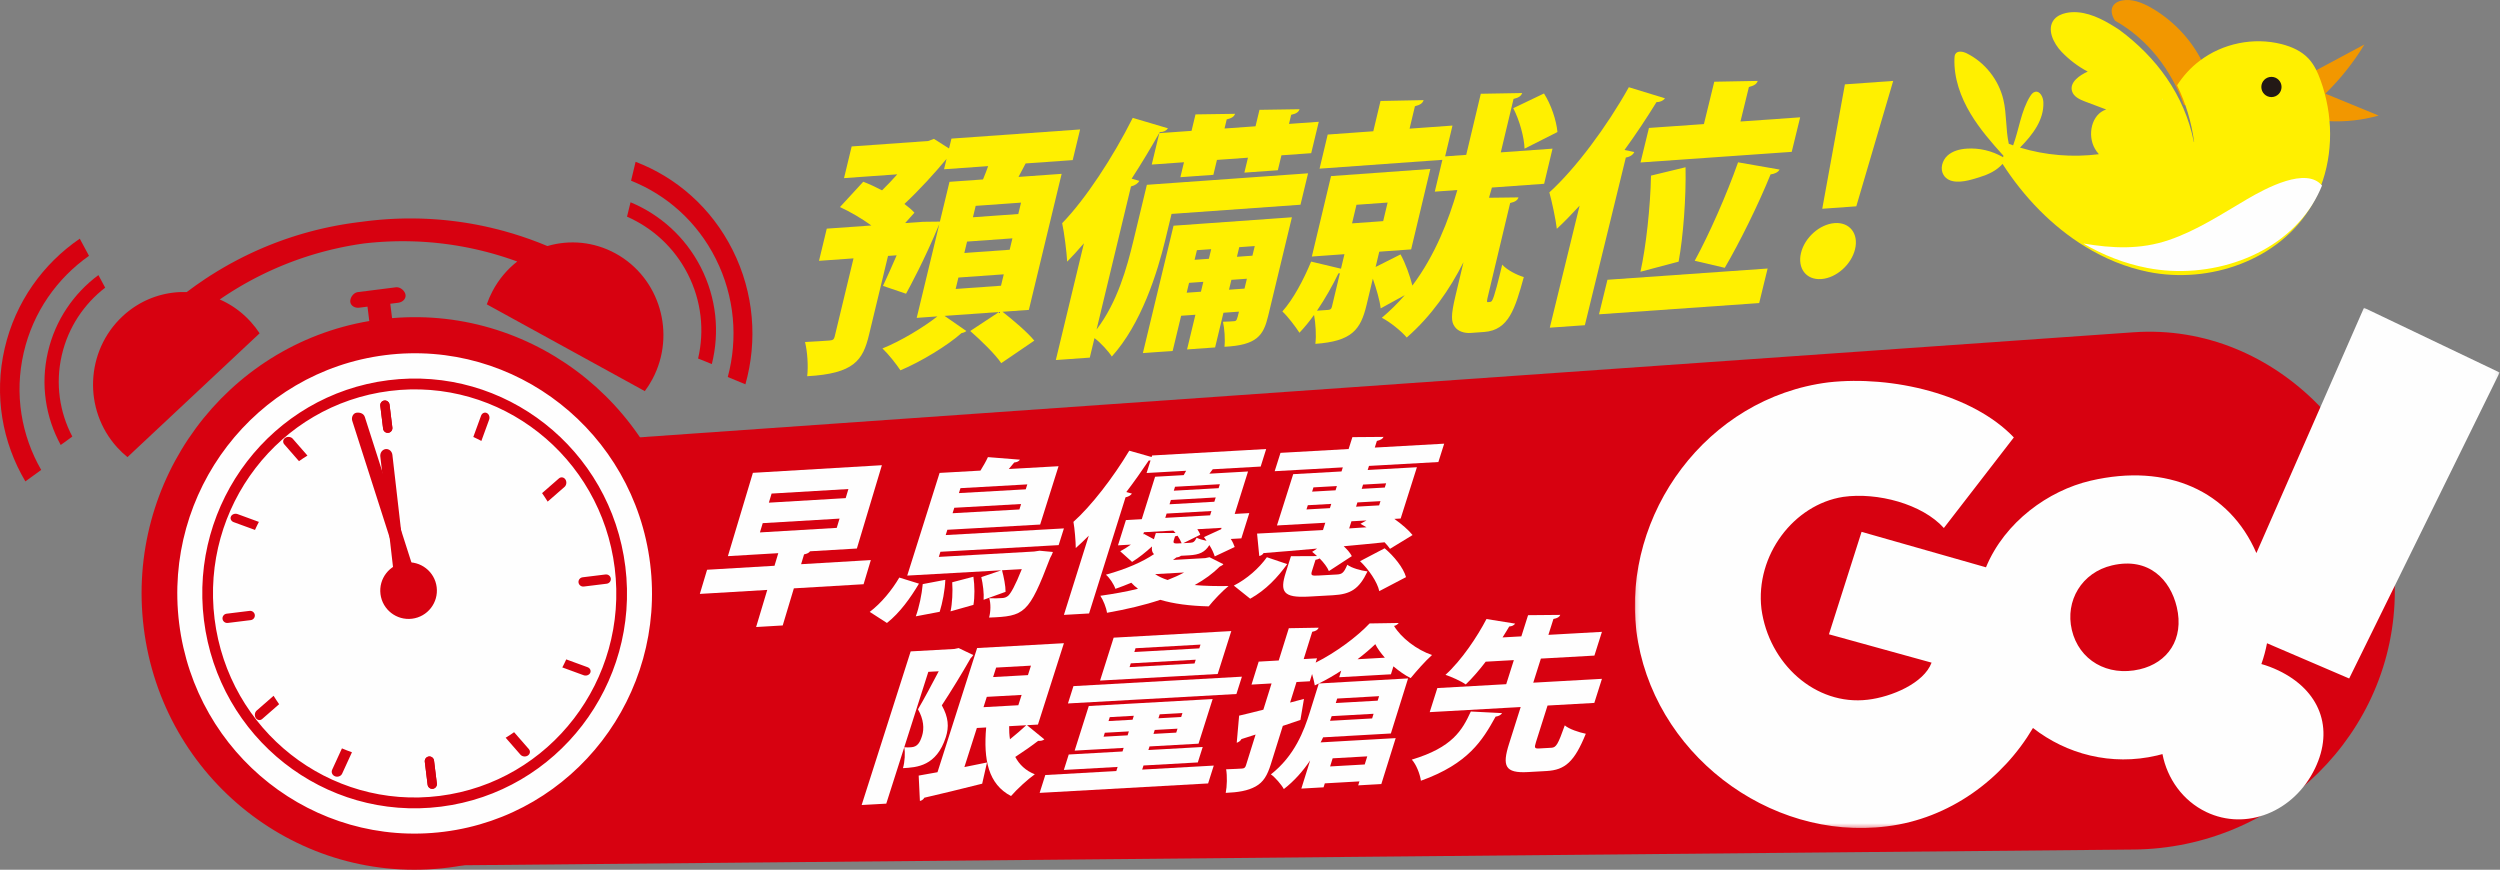 <?xml version="1.0" encoding="UTF-8"?>
<svg width="618px" height="215px" viewBox="0 0 618 215" version="1.1" xmlns="http://www.w3.org/2000/svg" xmlns:xlink="http://www.w3.org/1999/xlink">
    <rect x="0" y="0" width="618" height="215" fill="#808080" stroke="none"/>
    <!-- Generator: Sketch 61.1 (89650) - https://sketch.com -->
    <title>早鳥優惠插圖</title>
    <desc>Created with Sketch.</desc>
    <defs>
        <polygon id="path-1" points="0.135 0.071 213.915 0.071 213.915 128.683 0.135 128.683"></polygon>
    </defs>
    <g id="Page-1" stroke="none" stroke-width="1" fill="none" fill-rule="evenodd">
        <g id="電腦版" transform="translate(-578, -144)">
            <g id="首圖">
                <g id="早鳥優惠插圖" transform="translate(578, 144)">
                    <path d="M165,147.5 C165,113.534 137.242,86 103,86 C68.758,86 41,113.534 41,147.5 C41,181.466 68.758,209 103,209 C137.242,209 165,181.466 165,147.5" id="Fill-1" fill="#FEFEFE"></path>
                    <path d="M151.12,108.596 L527.417,82.139 C562.849,79.649 592,110.909 592,146.074 C592,181.237 562.937,209.687 527.417,210.007 L106.406,213.967 C98.905,215.018 198.355,191.149 151.12,108.596" id="Fill-3" fill="#D70110"></path>
                    <path d="M95.211,87.791 C127.362,83.717 156.69,106.789 160.716,139.323 C164.74,171.856 141.941,201.532 109.79,205.605 C77.638,209.679 48.311,186.607 44.285,154.073 C40.26,121.54 63.06,91.864 95.211,87.791 M96.307,96.649 C123.624,93.188 148.541,112.79 151.962,140.432 C155.382,168.073 136.01,193.286 108.693,196.747 C81.377,200.209 56.459,180.605 53.039,152.965 C49.619,125.323 68.991,100.11 96.307,96.649 M100.253,72.918 L100.253,72.918 C100.367,73.835 99.564,74.698 98.467,74.837 L96.48,75.089 L96.919,78.642 C132.792,75.604 164.956,101.735 169.47,138.214 C174.101,175.64 147.871,209.778 110.886,214.464 C73.9,219.149 40.161,192.61 35.53,155.183 C31.018,118.72 55.802,85.382 91.284,79.358 L90.844,75.802 L88.789,76.063 C87.692,76.202 86.703,75.566 86.59,74.649 L86.59,74.649 C86.476,73.734 87.228,72.473 88.314,72.229 L97.992,71.001 C99.104,70.969 100.141,72.002 100.253,72.918 M95.979,93.992 C124.746,90.347 150.986,110.989 154.588,140.098 C158.19,169.207 137.789,195.76 109.022,199.404 C80.255,203.05 54.015,182.407 50.413,153.297 C46.811,124.188 67.212,97.636 95.979,93.992" id="Fill-5" fill="#D70110"></path>
                    <path d="M95.009,99.009 L95.01,99.009 C95.639,98.929 96.217,99.387 96.296,100.027 L96.991,105.682 C97.069,106.321 96.62,106.911 95.99,106.991 C95.362,107.071 94.783,106.614 94.705,105.973 L94.009,100.319 C93.93,99.679 94.38,99.089 95.009,99.009" id="Fill-7" fill="#D70110"></path>
                    <path d="M106.009,187.009 L106.009,187.009 C106.638,186.929 107.216,187.387 107.296,188.027 L107.991,193.681 C108.069,194.321 107.62,194.911 106.991,194.991 C106.362,195.071 105.782,194.613 105.704,193.973 L105.009,188.319 C104.93,187.678 105.38,187.089 106.009,187.009" id="Fill-9" fill="#D70110"></path>
                    <path d="M106.991,194.99 L106.99,194.991 C106.361,195.07 105.783,194.613 105.704,193.972 L105.009,188.318 C104.93,187.679 105.38,187.089 106.009,187.009 C106.638,186.929 107.216,187.387 107.295,188.027 L107.991,193.682 C108.07,194.322 107.619,194.911 106.991,194.99" id="Fill-11" fill="#D70110"></path>
                    <path d="M95.991,106.991 L95.99,106.991 C95.362,107.071 94.783,106.613 94.704,105.973 L94.009,100.319 C93.93,99.679 94.38,99.089 95.009,99.009 C95.637,98.929 96.216,99.387 96.295,100.027 L96.991,105.681 C97.07,106.322 96.62,106.911 95.991,106.991" id="Fill-13" fill="#D70110"></path>
                    <path d="M130.484,186.771 L130.484,186.771 C129.91,187.148 129.086,187.049 128.653,186.552 L125,182.369 C125.713,181.931 126.408,181.475 127.085,181 L130.736,185.183 C131.171,185.68 131.057,186.395 130.484,186.771" id="Fill-15" fill="#D70110"></path>
                    <path d="M73.908,114 L70.265,109.828 C69.829,109.327 69.943,108.609 70.519,108.23 C71.097,107.851 71.926,107.951 72.362,108.45 L76,112.618 C75.285,113.06 74.587,113.521 73.908,114" id="Fill-17" fill="#D70110"></path>
                    <path d="M145.903,166.341 L145.903,166.341 C145.638,166.887 144.906,167.146 144.275,166.916 L139,164.985 L139.016,164.954 L139.033,164.923 L139.049,164.893 L139.065,164.863 C139.144,164.714 139.22,164.566 139.296,164.416 L139.3,164.409 L139.304,164.402 L139.319,164.37 L139.32,164.369 L139.459,164.093 L139.474,164.061 L139.476,164.057 L139.479,164.051 L139.482,164.046 L139.485,164.04 L139.487,164.035 L139.49,164.029 C139.538,163.932 139.585,163.835 139.631,163.737 L139.634,163.731 L139.637,163.726 L139.638,163.721 L139.642,163.716 L139.645,163.709 L139.648,163.701 L139.652,163.694 L139.655,163.686 C139.724,163.542 139.792,163.397 139.858,163.251 L139.873,163.22 L139.972,163 L145.241,164.928 C145.871,165.159 146.169,165.794 145.903,166.341" id="Fill-19" fill="#D70110"></path>
                    <path d="M63.035,131 L57.759,129.071 C57.13,128.84 56.832,128.205 57.097,127.659 L57.098,127.659 C57.363,127.112 58.095,126.854 58.725,127.084 L64,129.014 L63.984,129.044 L63.98,129.052 L63.966,129.076 L63.962,129.085 C63.885,129.234 63.807,129.383 63.731,129.533 L63.726,129.541 L63.722,129.549 L63.718,129.558 L63.714,129.566 L63.699,129.596 L63.637,129.72 L63.622,129.751 L63.606,129.781 L63.591,129.813 C63.521,129.953 63.453,130.093 63.387,130.235 L63.383,130.241 L63.38,130.248 L63.365,130.279 L63.35,130.31 L63.234,130.56 L63.219,130.591 L63.217,130.598 L63.214,130.604 L63.211,130.61 C63.15,130.74 63.092,130.87 63.035,131" id="Fill-21" fill="#D70110"></path>
                    <path d="M150.991,143.009 L150.991,143.01 C151.071,143.638 150.613,144.216 149.973,144.296 L144.319,144.991 C143.678,145.07 143.089,144.62 143.009,143.991 L143.009,143.991 C142.929,143.362 143.387,142.784 144.027,142.705 L149.681,142.009 C150.321,141.93 150.911,142.38 150.991,143.009" id="Fill-23" fill="#D70110"></path>
                    <path d="M62.991,152.009 L62.991,152.009 C63.071,152.638 62.613,153.217 61.973,153.296 L56.319,153.991 C55.678,154.07 55.089,153.62 55.009,152.992 L55.009,152.991 C54.928,152.362 55.387,151.784 56.027,151.705 L61.681,151.009 C62.321,150.93 62.911,151.381 62.991,152.009" id="Fill-25" fill="#D70110"></path>
                    <path d="M139.769,118.521 L139.769,118.521 C140.149,119.099 140.05,119.929 139.548,120.366 L135.382,124 C134.94,123.282 134.479,122.582 134,121.9 L138.167,118.265 C138.669,117.828 139.39,117.944 139.769,118.521" id="Fill-27" fill="#D70110"></path>
                    <path d="M69,174.077 L64.812,177.736 C64.316,178.17 63.604,178.057 63.228,177.484 C62.853,176.912 62.951,176.09 63.447,175.656 L67.631,172 C68.068,172.71 68.526,173.403 69,174.077" id="Fill-29" fill="#D70110"></path>
                    <path d="M120.338,102.098 L120.338,102.098 C120.887,102.365 121.147,103.103 120.915,103.737 L118.995,109 C118.34,108.652 117.674,108.325 117,108.024 L118.919,102.765 C119.151,102.131 119.789,101.831 120.338,102.098" id="Fill-31" fill="#D70110"></path>
                    <path d="M87,185.962 L84.578,191.246 C84.29,191.872 83.5,192.167 82.819,191.904 C82.14,191.64 81.818,190.913 82.105,190.287 L84.529,185 C85.34,185.344 86.164,185.665 87,185.962" id="Fill-33" fill="#D70110"></path>
                    <path d="M26,71.109 C20.776,75.141 16.871,80.903 15.279,87.778 C13.638,94.865 14.734,101.936 17.878,107.921 L15.008,110 C11.297,103.211 9.969,95.117 11.847,87.006 C13.675,79.104 18.239,72.521 24.325,68 L26,71.109 Z" id="Fill-35" fill="#D70110"></path>
                    <path d="M22,63.241 C14.12,68.797 8.19,77.11 5.864,87.162 C3.489,97.43 5.299,107.676 10.183,116.164 L6.271,119 C0.598,109.421 -1.54,97.774 1.16,86.103 C3.811,74.646 10.648,65.207 19.718,59 L22,63.241 Z" id="Fill-37" fill="#D70110"></path>
                    <path d="M155,53.56 C161.247,56.304 166.623,61.125 169.98,67.658 C173.438,74.389 174.163,81.798 172.569,88.629 L175.965,90 C177.92,82.214 177.162,73.714 173.205,66.009 C169.348,58.503 163.104,53.019 155.871,50 L155,53.56 Z" id="Fill-39" fill="#D70110"></path>
                    <path d="M156,44.676 C164.744,48.151 172.325,54.778 176.942,63.975 C181.658,73.369 182.439,83.762 179.905,93.199 L184.265,95 C187.273,84.311 186.464,72.476 181.103,61.798 C175.841,51.317 167.135,43.817 157.118,40 L156,44.676 Z" id="Fill-41" fill="#D70110"></path>
                    <path d="M90.257,54.714 C90.617,54.668 90.975,54.625 91.334,54.584 L91.555,54.558 C91.909,54.518 92.263,54.481 92.617,54.445 L92.751,54.432 C93.089,54.399 93.428,54.366 93.767,54.337 L93.898,54.326 C94.243,54.295 94.588,54.269 94.932,54.243 L95.189,54.225 C95.536,54.2 95.882,54.176 96.229,54.155 L96.326,54.15 C96.64,54.132 96.953,54.115 97.266,54.101 L97.555,54.087 C97.884,54.073 98.212,54.059 98.541,54.049 L98.784,54.042 C99.089,54.031 99.396,54.024 99.701,54.018 L99.863,54.014 C100.185,54.008 100.507,54.005 100.83,54.003 L101.158,54.001 C101.473,53.999 101.79,54 102.106,54.003 L102.371,54.005 C102.643,54.008 102.915,54.012 103.186,54.017 L103.458,54.022 C103.765,54.029 104.072,54.038 104.38,54.048 L104.744,54.061 C105.027,54.072 105.309,54.084 105.591,54.097 L105.91,54.113 C106.165,54.126 106.419,54.14 106.673,54.154 L107.034,54.177 C107.335,54.197 107.635,54.217 107.934,54.238 L108.272,54.266 C108.508,54.283 108.743,54.303 108.979,54.323 L109.378,54.358 C109.643,54.382 109.908,54.407 110.174,54.434 L110.574,54.475 C110.825,54.502 111.075,54.529 111.326,54.557 C111.506,54.577 111.688,54.6 111.868,54.621 L112.373,54.682 L112.836,54.741 C113.096,54.775 113.356,54.811 113.616,54.847 L114.134,54.922 L114.569,54.987 C114.855,55.031 115.14,55.075 115.425,55.121 L115.796,55.183 C115.978,55.212 116.161,55.243 116.343,55.274 L116.762,55.349 C117.057,55.401 117.352,55.455 117.646,55.51 L117.96,55.57 C118.285,55.633 118.608,55.697 118.932,55.764 L119.231,55.824 L119.831,55.951 L120.046,55.998 C120.426,56.08 120.804,56.166 121.181,56.253 L121.307,56.282 C121.975,56.438 122.641,56.601 123.304,56.773 L123.355,56.786 C123.798,56.9 124.241,57.019 124.682,57.14 L124.69,57.143 C125.356,57.326 126.019,57.519 126.68,57.718 L126.762,57.742 C129.673,58.623 132.529,59.652 135.318,60.822 C140.765,59.224 146.807,59.712 152.192,62.669 C163.113,68.668 167.192,82.548 161.305,93.674 C160.738,94.743 160.099,95.749 159.398,96.687 L120.332,75.232 C120.717,74.119 121.189,73.023 121.757,71.951 C123.314,69.01 125.413,66.556 127.859,64.647 C127.651,64.571 127.442,64.495 127.233,64.42 L126.865,64.291 L126.393,64.126 L125.855,63.942 L125.459,63.81 L124.947,63.642 L124.44,63.48 L124.067,63.362 C123.836,63.29 123.606,63.218 123.375,63.149 L123.11,63.07 L122.556,62.906 L122.173,62.794 C121.968,62.737 121.762,62.679 121.556,62.621 L121.234,62.532 C121.003,62.469 120.771,62.407 120.538,62.345 L120.187,62.254 L119.7,62.129 L119.246,62.015 L118.69,61.881 L118.314,61.792 C118.092,61.74 117.872,61.689 117.65,61.639 L117.267,61.554 L116.775,61.447 L116.303,61.347 L115.773,61.238 L115.401,61.165 C115.175,61.121 114.949,61.076 114.722,61.034 L114.344,60.964 L113.811,60.869 L113.321,60.784 L112.821,60.701 L112.441,60.64 C112.213,60.603 111.985,60.567 111.756,60.534 L111.385,60.478 L110.889,60.408 C110.685,60.38 110.482,60.353 110.277,60.327 L109.844,60.271 L109.473,60.224 C109.242,60.196 109.011,60.169 108.781,60.143 L108.357,60.097 L107.905,60.05 C107.696,60.029 107.486,60.008 107.276,59.987 L106.852,59.949 L106.253,59.898 L105.795,59.862 L105.317,59.828 L104.814,59.794 L104.256,59.76 L103.797,59.734 L103.22,59.707 L102.748,59.688 L102.28,59.672 L102.247,59.67 L101.64,59.652 L101.617,59.652 L101.202,59.644 L100.724,59.635 L100.172,59.629 L99.671,59.627 L99.229,59.627 C99.001,59.628 98.774,59.629 98.546,59.633 L98.157,59.639 C97.963,59.642 97.77,59.645 97.576,59.65 L97.102,59.663 L96.554,59.681 L96.157,59.696 C95.925,59.706 95.693,59.717 95.46,59.729 L95.039,59.751 L94.522,59.781 L93.95,59.818 L93.451,59.853 L93.067,59.881 C92.824,59.9 92.579,59.921 92.334,59.942 L91.951,59.976 C91.723,59.998 91.494,60.019 91.264,60.043 L90.849,60.086 L90.326,60.142 L89.959,60.184 L89.636,60.23 C89.435,60.259 89.234,60.288 89.032,60.319 L88.743,60.362 C88.489,60.401 88.234,60.442 87.981,60.483 L87.614,60.544 C87.364,60.586 87.115,60.629 86.866,60.673 L86.541,60.732 C86.344,60.768 86.149,60.804 85.955,60.841 L85.541,60.92 C85.339,60.959 85.136,60.999 84.933,61.04 L84.531,61.122 C84.297,61.17 84.063,61.22 83.829,61.27 L83.475,61.348 C83.276,61.392 83.075,61.437 82.875,61.483 L82.499,61.569 C82.294,61.617 82.091,61.665 81.887,61.714 L81.535,61.8 C81.295,61.859 81.055,61.918 80.817,61.98 L80.435,62.078 L79.917,62.215 L79.437,62.345 C79.263,62.392 79.09,62.44 78.917,62.489 L78.553,62.591 C78.33,62.655 78.107,62.72 77.884,62.786 L77.478,62.907 L77.001,63.052 C76.809,63.111 76.618,63.17 76.427,63.23 L76.021,63.359 C75.844,63.415 75.668,63.473 75.492,63.531 L74.963,63.706 L74.576,63.837 C74.405,63.895 74.236,63.954 74.066,64.012 L73.536,64.2 L73.139,64.342 C72.942,64.414 72.746,64.485 72.55,64.558 L72.118,64.719 L71.711,64.873 C71.496,64.956 71.28,65.039 71.066,65.124 L70.72,65.26 L70.308,65.425 L69.728,65.662 L69.283,65.847 L68.923,65.998 C68.713,66.088 68.505,66.177 68.297,66.268 L67.926,66.431 L67.495,66.623 L66.984,66.852 L66.538,67.058 L66.159,67.234 L66.126,67.249 C65.946,67.333 65.766,67.418 65.587,67.505 L65.561,67.517 L65.178,67.702 L64.781,67.896 L64.217,68.176 L63.876,68.348 L63.432,68.574 C63.248,68.669 63.065,68.764 62.882,68.859 L62.503,69.06 L62.098,69.277 L61.594,69.55 L61.195,69.771 L60.838,69.967 C60.643,70.077 60.449,70.186 60.256,70.297 L59.903,70.5 L59.393,70.797 L58.998,71.031 L58.617,71.258 L58.14,71.548 L57.701,71.817 L57.343,72.04 L56.912,72.313 L56.439,72.615 L56.093,72.839 L55.589,73.17 L55.213,73.419 L54.856,73.66 L54.319,74.027 L54.379,74.054 C54.481,74.099 54.583,74.144 54.684,74.19 L54.854,74.269 C54.971,74.323 55.087,74.38 55.203,74.436 L55.355,74.512 C55.467,74.567 55.578,74.624 55.689,74.681 L55.837,74.758 C55.959,74.825 56.081,74.89 56.203,74.959 L56.303,75.013 C56.436,75.088 56.569,75.163 56.7,75.241 L56.766,75.281 C56.904,75.362 57.04,75.444 57.176,75.53 L57.246,75.573 C57.385,75.66 57.523,75.748 57.66,75.839 L57.709,75.871 C57.843,75.96 57.976,76.051 58.109,76.143 L58.179,76.193 C58.312,76.284 58.442,76.379 58.572,76.473 L58.618,76.508 C58.754,76.608 58.89,76.71 59.025,76.814 L59.074,76.853 C59.211,76.959 59.347,77.067 59.483,77.178 L59.506,77.197 C59.644,77.31 59.782,77.425 59.918,77.542 L59.92,77.544 L59.931,77.553 L59.946,77.565 C60.228,77.809 60.504,78.059 60.776,78.317 L60.787,78.327 C60.923,78.457 61.057,78.587 61.189,78.72 L61.205,78.735 C61.475,79.007 61.74,79.286 62.001,79.574 C62.809,80.469 63.533,81.412 64.176,82.394 L31.508,113 C30.601,112.266 29.74,111.453 28.93,110.557 C20.531,101.254 21.126,86.777 30.258,78.222 C30.399,78.09 30.541,77.96 30.684,77.833 L30.69,77.827 L30.691,77.827 C30.831,77.702 30.974,77.578 31.116,77.457 L31.129,77.446 L31.15,77.428 C31.285,77.315 31.419,77.204 31.556,77.094 L31.575,77.078 L31.6,77.059 C31.738,76.948 31.877,76.839 32.017,76.732 L32.05,76.708 C32.191,76.599 32.334,76.493 32.479,76.39 L32.504,76.371 C32.647,76.269 32.79,76.167 32.935,76.068 L32.984,76.034 C33.123,75.94 33.263,75.847 33.404,75.754 L33.459,75.72 C33.595,75.631 33.733,75.545 33.869,75.461 L33.956,75.408 C34.086,75.328 34.216,75.25 34.346,75.176 L34.437,75.123 C34.566,75.049 34.695,74.976 34.824,74.905 L34.94,74.843 C35.063,74.775 35.189,74.709 35.313,74.646 L35.431,74.585 C35.557,74.52 35.684,74.456 35.812,74.395 L35.93,74.339 C36.052,74.281 36.172,74.224 36.294,74.169 L36.451,74.098 C36.564,74.048 36.678,73.998 36.791,73.949 L36.96,73.879 C37.073,73.832 37.184,73.786 37.296,73.741 L37.47,73.673 C37.58,73.631 37.691,73.589 37.802,73.549 L37.987,73.481 C38.095,73.442 38.204,73.403 38.314,73.366 L38.503,73.303 C38.611,73.267 38.72,73.232 38.827,73.198 L39.029,73.136 C39.13,73.105 39.232,73.075 39.334,73.046 L39.55,72.985 C39.65,72.956 39.751,72.93 39.851,72.904 L40.081,72.845 C40.181,72.819 40.281,72.795 40.38,72.772 L40.609,72.718 L40.871,72.662 L40.888,72.659 L41.133,72.608 L41.395,72.558 L41.405,72.556 L41.658,72.51 L41.922,72.466 L41.942,72.463 C42.08,72.441 42.218,72.421 42.357,72.401 L42.467,72.385 C42.628,72.363 42.789,72.343 42.95,72.325 L42.985,72.32 C43.151,72.302 43.316,72.286 43.481,72.27 L43.517,72.267 C43.682,72.253 43.846,72.24 44.011,72.23 L44.049,72.227 C44.21,72.217 44.372,72.208 44.533,72.202 L44.586,72.199 C45.113,72.179 45.638,72.176 46.165,72.193 C47.658,71.062 49.188,69.974 50.755,68.937 L50.777,68.921 C51.154,68.671 51.534,68.424 51.915,68.179 L51.957,68.153 C52.524,67.79 53.096,67.433 53.672,67.083 L53.821,66.992 C54.391,66.647 54.967,66.307 55.546,65.974 L55.649,65.915 C56.008,65.71 56.368,65.506 56.731,65.304 L56.855,65.236 C57.437,64.913 58.024,64.598 58.616,64.289 L58.8,64.194 C59.114,64.028 59.429,63.867 59.747,63.708 L60.017,63.571 C60.189,63.486 60.361,63.4 60.533,63.315 L60.872,63.15 C61.141,63.019 61.411,62.888 61.683,62.76 L62.036,62.592 L62.522,62.365 C62.739,62.266 62.955,62.166 63.172,62.069 L63.192,62.06 L63.714,61.826 L64.1,61.656 C64.342,61.551 64.581,61.446 64.824,61.343 L65.279,61.149 L65.736,60.959 C65.966,60.864 66.196,60.769 66.428,60.675 L66.91,60.483 L67.414,60.284 C67.564,60.225 67.714,60.166 67.865,60.109 C68.115,60.013 68.365,59.918 68.615,59.824 L68.977,59.69 C69.25,59.591 69.522,59.49 69.795,59.393 L70.087,59.29 C70.319,59.209 70.551,59.128 70.784,59.046 L71.128,58.929 C71.408,58.834 71.69,58.74 71.971,58.648 L72.303,58.54 C72.553,58.459 72.803,58.38 73.054,58.301 L73.326,58.215 C73.605,58.129 73.885,58.045 74.165,57.961 L74.503,57.86 C74.8,57.772 75.098,57.685 75.397,57.6 L75.675,57.524 C75.923,57.453 76.171,57.386 76.42,57.319 L76.702,57.242 C77.008,57.16 77.315,57.08 77.623,57.002 L77.932,56.923 C78.247,56.844 78.562,56.766 78.877,56.691 L79.033,56.653 C79.332,56.583 79.632,56.514 79.933,56.446 L80.166,56.392 C80.488,56.321 80.809,56.251 81.132,56.182 L81.414,56.122 C81.722,56.058 82.029,55.996 82.337,55.934 L82.433,55.915 C82.773,55.848 83.116,55.784 83.458,55.721 L83.711,55.675 C84.051,55.613 84.392,55.552 84.734,55.494 L84.86,55.474 C85.197,55.418 85.535,55.362 85.872,55.31 L86.003,55.289 C86.354,55.234 86.706,55.183 87.06,55.132 L87.279,55.101 C87.638,55.051 87.996,55.002 88.355,54.957 L88.371,54.955 L88.386,54.953 C88.704,54.912 89.022,54.874 89.34,54.837 C89.635,54.797 89.932,54.756 90.228,54.718 L90.242,54.715 L90.257,54.714 Z" id="Fill-43" fill="#D70110"></path>
                    <path d="M100.13,139.055 C103.967,138.575 107.465,141.296 107.945,145.13 C108.425,148.966 105.706,152.465 101.869,152.945 C98.035,153.425 94.535,150.706 94.055,146.87 C93.575,143.035 96.295,139.535 100.13,139.055" id="Fill-45" fill="#D70110"></path>
                    <path d="M95.318,111.013 L95.318,111.013 C96.14,110.901 96.896,111.541 96.999,112.436 L100.988,147.156 C101.091,148.051 100.503,148.875 99.683,148.987 L99.682,148.987 C98.86,149.1 98.104,148.459 98.001,147.565 L94.012,112.844 C93.909,111.948 94.497,111.125 95.318,111.013" id="Fill-47" fill="#D70110"></path>
                    <path d="M88.152,102.02 L88.152,102.02 C89.041,101.911 89.917,102.244 90.186,103.082 L103.923,145.97 C104.193,146.809 103.732,147.871 102.849,147.98 C101.965,148.089 101.084,147.76 100.814,146.917 L87.077,104.03 C86.808,103.189 87.264,102.13 88.152,102.02" id="Fill-49" fill="#D70110"></path>
                    <path d="M251.72,52.908 L252.399,50.089 L241.188,50.887 L240.508,53.705 L251.72,52.908 Z M249.592,61.737 L250.271,58.919 L239.06,59.718 L238.38,62.536 L249.592,61.737 Z M247.449,70.632 L248.128,67.813 L236.916,68.61 L236.238,71.429 L247.449,70.632 Z M228.199,54.828 L232.344,54.779 L234.715,44.946 L243.001,44.357 C243.44,43.279 243.895,42.138 244.273,41.064 L233.366,41.841 L233.985,39.273 C231.114,42.74 227.284,46.951 223.574,50.416 C224.535,51.148 225.436,51.885 226.048,52.58 L223.753,55.144 L228.199,54.828 Z M254.334,76.605 L247.814,77.068 C250.485,79.156 253.966,82.11 255.677,84.204 L247.508,89.772 C246.055,87.598 242.513,84.155 239.842,81.822 L246.961,77.13 L233.494,78.087 L238.881,81.829 C238.577,82.096 238.181,82.247 237.679,82.345 C234.319,85.354 227.715,89.394 222.586,91.545 C221.577,90.015 219.651,87.566 218.14,86.136 C222.782,84.267 228.261,80.923 231.727,78.213 L226.61,78.578 L232.194,55.405 C228.466,64.41 224.841,71.009 223.974,72.61 L218.273,70.676 C219.243,68.638 220.44,65.906 221.653,63.111 L219.52,63.262 L214.811,82.802 C213.301,89.066 211.131,92.36 199.537,93 C199.836,90.517 199.584,86.841 199,84.543 C201.3,84.441 204.164,84.238 205.018,84.177 C205.871,84.116 206.16,83.911 206.326,83.222 L210.99,63.869 L202.459,64.476 L204.375,56.522 L215.404,55.738 C213.009,54 210.172,52.356 207.64,51.182 L213.4,44.924 C214.877,45.496 216.495,46.243 218.037,47.055 C219.282,45.86 220.575,44.475 221.805,43.094 L208.644,44.031 L210.53,36.202 L229.48,34.853 L230.867,34.324 L234.604,36.705 L235.193,34.263 L267,32 L265.173,39.578 L253.535,40.406 C252.99,41.429 252.412,42.578 251.775,43.732 L262.439,42.973 L254.334,76.605 Z" id="Fill-51" fill="#FFF000"></path>
                    <path d="M310.174,60.827 L306.341,61.1 L305.768,63.478 L309.6,63.205 L310.174,60.827 Z M303.81,71.615 L307.642,71.342 L308.23,68.901 L304.398,69.174 L303.81,71.615 Z M299.406,61.593 L295.878,61.845 L295.305,64.224 L298.834,63.973 L299.406,61.593 Z M293.346,72.361 L296.875,72.11 L297.462,69.668 L293.934,69.919 L293.346,72.361 Z M286.58,32.914 L294.549,32.347 L295.528,28.278 L305.308,28.135 C305.097,28.766 304.505,29.238 303.242,29.514 L302.7,31.766 L310.365,31.22 L311.345,27.151 L321.246,27 C321.02,27.693 320.443,28.103 319.181,28.378 L318.639,30.63 L326,30.106 L324.13,37.868 L316.771,38.393 L315.881,42.086 L307.608,42.675 L308.497,38.982 L300.831,39.528 L299.942,43.221 L291.791,43.802 L292.679,40.109 L284.71,40.677 L286.58,32.914 Z M319.36,53.712 L313.468,78.187 C312.323,82.945 310.671,85.337 302.686,85.722 C302.895,83.862 302.69,81.23 302.322,79.535 C303.341,79.524 304.619,79.432 305.045,79.402 C305.713,79.355 305.773,79.104 306.271,77.039 L302.439,77.311 L300.374,85.887 L293.44,86.381 L295.503,77.805 L291.976,78.056 L289.881,86.757 L282.52,87.282 L290.099,55.796 L319.36,53.712 Z M323.352,42.846 L321.483,50.608 L289.606,52.879 L288.099,59.138 C286.065,67.589 282.093,80.114 274.84,88.137 C274.062,86.9 272.08,84.704 270.556,83.581 L269.395,88.402 L261,89 L267.947,60.143 C266.536,61.781 265.155,63.294 263.805,64.683 C263.694,62.414 263.058,57.354 262.565,55.173 C268.287,49.291 275.078,38.963 280.015,29.138 L288.721,31.717 C288.342,32.297 287.659,32.653 286.701,32.66 C284.52,36.507 282.215,40.363 279.745,44.168 L281.647,44.709 C281.329,45.285 280.661,45.826 279.581,46.087 L271.069,81.453 C276.209,74.751 278.593,66.09 280.16,59.581 L283.506,45.684 L323.352,42.846 Z" id="Fill-53" fill="#FFF000"></path>
                    <path d="M381.675,23.107 C383.455,25.886 384.736,29.752 385,32.64 L376.871,36.75 C376.774,33.912 375.628,29.727 374.076,26.745 L381.675,23.107 Z M335.321,50.622 L334.226,55.216 L341.922,54.663 L343.018,50.07 L335.321,50.622 Z M328.289,76.61 C328.894,76.567 329.121,76.365 329.256,75.799 L331.222,67.556 L330.859,67.581 C329.441,70.528 327.585,73.816 325.56,76.806 L328.289,76.61 Z M367.953,72.645 C367.502,74.534 367.457,74.723 367.88,74.692 C368.486,74.649 368.546,74.645 368.789,74.379 C369.363,73.72 370.609,68.496 371.345,65.413 C372.469,66.693 374.852,67.944 376.686,68.494 C374.521,76.319 372.957,81.626 366.897,82.062 L363.564,82.302 C361.988,82.415 360.38,81.912 359.59,80.731 C358.739,79.555 358.628,78.017 359.77,73.234 L361.781,64.802 C358.387,71.54 353.84,78.114 347.746,83.439 C346.5,81.919 343.554,79.533 341.583,78.562 C343.67,76.804 345.543,74.938 347.267,72.958 L341.304,76.233 C341.072,74.208 340.247,71.421 339.364,68.888 L337.817,75.369 C336.346,81.535 334.185,84.351 325.155,85 C325.423,82.878 325.219,79.985 324.836,77.848 C323.673,79.478 322.419,80.992 321.224,82.253 C320.312,80.834 318.321,78.193 317,76.989 C319.674,74.014 322.271,69.126 324.109,64.665 L331.493,66.423 L332.349,62.835 L324.289,63.415 L329.032,43.528 L353.577,41.764 L348.834,61.65 L340.955,62.217 L340.054,65.992 L346.214,62.89 C347.463,65.151 348.529,68.167 349.141,70.596 C354.822,63.013 358.151,54.301 360.255,46.974 L354.68,47.375 L356.557,39.509 L326.194,41.692 L328.206,33.259 L339.478,32.449 L341.264,24.96 L351.918,24.751 C351.677,25.51 351.1,25.922 349.769,26.266 L348.448,31.804 L359.054,31.041 L357.237,38.656 L362.449,38.281 L366.052,23.178 L376.281,23 C376.055,23.696 375.403,24.176 374.147,24.451 L370.994,37.667 L383.782,36.748 L381.71,45.433 L368.801,46.36 C368.546,47.183 368.336,48.064 368.08,48.886 L375.369,48.795 C375.143,49.492 374.568,49.905 373.312,50.18 L367.953,72.645 Z" id="Fill-55" fill="#FFF000"></path>
                    <path d="M439.91,41.916 C439.575,42.552 438.745,42.978 437.685,43.114 C434.627,50.679 429.991,60.008 426.362,66.204 L418.934,64.46 C422.531,57.898 426.904,47.913 429.652,40.125 L439.91,41.916 Z M407.621,31.625 L421.207,30.673 L423.767,20.202 L434.51,20 C434.265,20.752 433.683,21.16 432.33,21.5 L430.245,30.038 L445,29.002 L442.915,37.54 L405.535,40.163 L407.621,31.625 Z M416.667,41.342 C416.822,48.866 416.092,58.534 414.953,64.678 L405.52,67.177 C406.875,61.141 407.989,51.14 408.124,43.411 L416.667,41.342 Z M397.362,69.158 L436.955,66.379 L434.868,74.918 L395.275,77.697 L397.362,69.158 Z M390.479,50.837 C388.592,52.868 386.721,54.837 384.851,56.561 C384.6,54.373 383.62,49.726 383,47.564 C389.444,41.722 397.168,31.379 402.647,21.561 L411.585,24.303 C411.064,24.952 410.327,25.249 409.481,25.246 C407.076,29.152 404.396,33.2 401.576,37.073 L403.991,37.577 C403.715,38.208 403.041,38.746 401.904,38.948 L391.778,80.392 L383.109,81 L390.479,50.837 Z" id="Fill-57" fill="#FFF000"></path>
                    <path d="M450.461,51.606 L456.062,20.855 L468,20 L458.877,51.003 L450.461,51.606 Z M445.202,62.544 C446.119,58.715 449.843,55.413 453.543,55.148 C457.244,54.883 459.49,57.758 458.573,61.586 C457.656,65.416 453.932,68.717 450.231,68.983 C446.411,69.256 444.315,66.25 445.202,62.544 L445.202,62.544 Z" id="Fill-59" fill="#FFF000"></path>
                    <path d="M190.739,122.009 L190.063,124.259 L209.052,123.137 L209.728,120.886 L190.739,122.009 Z M188.545,129.321 L187.856,131.613 L206.844,130.491 L207.534,128.198 L188.545,129.321 Z M215.269,138.45 L213.478,144.42 L196.243,145.439 L193.489,154.612 L186.912,155 L189.664,145.828 L173,146.814 L174.792,140.843 L191.456,139.858 L192.391,136.743 L179.936,137.479 L186.116,116.885 L218,115 L211.819,135.595 L200.241,136.279 C200.005,136.632 199.59,136.871 198.761,137.046 L198.034,139.469 L215.269,138.45 Z" id="Fill-61" fill="#FEFEFE"></path>
                    <path d="M253.95,119.741 L237.43,120.671 L237.044,121.893 L253.565,120.963 L253.95,119.741 Z M235.475,126.87 L251.996,125.94 L252.421,124.591 L235.901,125.521 L235.475,126.87 Z M234.972,151.127 C235.392,149.239 235.553,146.207 235.387,143.938 L240.625,142.566 C240.953,144.744 240.966,147.642 240.637,149.524 L234.972,151.127 Z M226.383,152.356 C227.182,150.241 227.887,146.887 228.101,144.39 L233.683,143.33 C233.603,145.82 232.97,149.085 232.292,151.236 L226.383,152.356 Z M261.698,134.754 L232.471,136.399 L232.073,137.664 L255.596,136.34 L256.984,136.138 L260.28,136.449 C260.147,136.871 259.885,137.424 259.591,137.938 C254.288,151.821 253.29,152.333 244.499,152.662 C244.92,151.189 244.941,149.157 244.545,147.896 C245.853,147.947 247.02,147.881 247.693,147.842 C248.277,147.809 248.662,147.705 249.186,147.304 C249.866,146.686 250.918,144.887 252.593,140.691 L247.7,140.967 C248.142,142.64 248.592,144.852 248.576,146.302 L243.151,148.264 C243.269,146.766 242.994,144.421 242.579,142.664 L247.519,140.977 L224.266,142.286 L232.268,116.903 L242.369,116.335 C243.087,115.175 243.773,113.977 244.213,113 L252.128,113.632 C251.874,114.019 251.448,114.25 250.716,114.331 L249.373,115.94 L261.673,115.247 L257.126,129.669 L234.187,130.96 L233.774,132.267 L263,130.622 L261.698,134.754 Z M227.166,144.278 C225.103,147.748 222.478,151.457 219.252,154 L215,151.258 C217.838,149.109 220.483,145.895 222.306,142.77 L227.166,144.278 Z" id="Fill-63" fill="#FEFEFE"></path>
                    <path d="M292.506,134.27 L294.263,134.171 C295.028,134.128 295.321,133.902 295.808,132.915 C296.333,133.219 297.307,133.498 298.263,133.695 C298.055,133.372 297.846,133.05 297.624,132.77 L301.864,130.821 L301.971,130.481 L295.979,130.819 C296.27,131.304 296.574,131.746 296.697,132.197 L292.506,134.27 Z M301.551,119.698 L290.469,120.325 L290.162,121.301 L301.244,120.676 L301.551,119.698 Z M290.213,133.398 C289.892,134.418 290.118,134.405 292.101,134.293 C291.883,133.721 291.51,133.075 291.093,132.431 L290.467,132.592 L290.213,133.398 Z M300.19,124.032 L300.524,122.969 L289.442,123.595 L289.108,124.658 L300.19,124.032 Z M288.388,126.95 L288.055,128.014 L299.137,127.387 L299.47,126.324 L288.388,126.95 Z M285.544,141.923 C286.381,142.501 287.425,142.985 288.629,143.375 C290.141,142.79 291.531,142.169 292.708,141.518 L285.544,141.923 Z M282.783,131.982 L285.244,133.303 L285.724,131.774 L290.599,131.75 L290.033,131.155 L282.781,131.565 L282.594,132.16 L282.783,131.982 Z M298.983,137.742 L302.424,139.468 C302.194,139.771 301.853,139.875 301.529,140.059 C299.852,141.74 297.777,143.276 295.317,144.625 C297.856,144.857 300.67,144.907 303.695,144.861 C302.15,146.116 299.97,148.409 298.795,149.894 C294.095,149.785 290.1,149.259 286.825,148.275 C282.921,149.581 278.476,150.624 273.649,151.482 C273.478,150.198 272.726,148.363 272.004,147.277 C275.388,146.794 278.48,146.244 281.312,145.542 C280.706,145.074 280.146,144.606 279.656,144.049 C278.427,144.578 277.123,145.069 275.729,145.565 C275.337,144.419 274.262,142.768 273.375,142.067 C278.466,140.653 282.474,138.884 285.286,136.973 C284.789,136.584 284.674,135.964 284.773,135.082 C283.278,136.461 281.559,137.85 279.855,138.906 L276.92,136.277 C277.774,135.811 278.701,135.258 279.562,134.626 L276.364,134.806 L278.324,128.564 L282.244,128.342 L285.538,117.851 L292.611,117.451 L293.215,116.373 L283.439,116.925 L284.413,113.824 L283.963,113.85 C282.216,116.452 280.379,119.059 278.422,121.631 L279.807,122.013 C279.551,122.402 279.04,122.764 278.233,122.936 L269.216,151.649 L263,152 L269.149,132.418 C268.049,133.524 266.977,134.545 265.93,135.479 C265.928,133.936 265.639,130.489 265.354,129.003 C269.785,125.04 275.162,118.061 279.153,111.411 L284.68,112.975 L284.799,112.593 L313,111 L311.64,115.332 L299.792,116.001 C299.549,116.35 299.263,116.699 298.963,117.092 L308.512,116.552 L305.218,127.044 L308.823,126.84 L306.862,133.083 L304.249,133.231 C304.698,133.915 305.013,134.606 305.217,135.221 L300.283,137.543 C300.042,136.764 299.578,135.706 298.952,134.741 C297.864,136.512 296.475,137.133 293.952,137.276 L291.924,137.39 C291.679,137.612 291.277,137.76 290.826,137.786 L289.964,138.418 L297.938,137.968 L298.983,137.742 Z" id="Fill-65" fill="#FEFEFE"></path>
                    <path d="M342.65,119.472 L336.948,119.792 L336.616,120.842 L342.318,120.522 L342.65,119.472 Z M340.959,146.129 C340.477,143.888 338.402,140.828 336.201,138.724 L342.284,135.537 C344.582,137.471 346.903,140.311 347.57,142.666 L340.959,146.129 Z M340.922,124.931 L341.254,123.881 L335.552,124.201 L335.219,125.251 L340.922,124.931 Z M334.075,128.862 L333.517,130.625 L337.796,130.345 C337.318,130.041 336.798,129.741 336.306,129.479 L337.803,128.653 L334.075,128.862 Z M324.688,120.479 L324.355,121.529 L330.148,121.204 L330.48,120.154 L324.688,120.479 Z M322.959,125.937 L328.752,125.613 L329.085,124.563 L323.292,124.888 L322.959,125.937 Z M324.327,141.122 C323.954,142.298 324.242,142.364 325.994,142.266 L330.484,142.015 C331.787,141.941 332.207,141.588 333.057,139.602 C334.003,140.374 336.432,141.062 338.045,141.26 C335.943,145.667 333.833,146.9 329.522,147.142 L323.504,147.478 C317.218,147.831 316.331,146.313 317.833,141.569 L319.123,137.495 L325.573,137.464 C325.167,137.074 324.748,136.726 324.361,136.418 L325.588,135.607 C320.638,136.049 316.064,136.429 312.354,136.719 C312.145,137.102 311.707,137.375 311.288,137.439 L310.748,131.901 C314.822,131.714 320.66,131.387 327.037,131.03 L327.61,129.224 L315.663,129.894 L319.678,117.211 L331.624,116.543 L331.943,115.536 L315.102,116.479 L316.538,111.944 L333.379,111 L334.311,108.061 L342.005,108 C341.813,108.465 341.316,108.781 340.365,109.001 L339.846,110.638 L357,109.677 L355.565,114.212 L338.411,115.174 L338.092,116.18 L350.261,115.498 L346.245,128.179 L344.674,128.268 C346.511,129.567 348.208,131.039 349.187,132.264 L343.609,135.669 C343.243,135.154 342.8,134.601 342.268,134.053 C338.892,134.407 335.484,134.722 332.166,135.032 C333.054,135.848 333.794,136.714 334.172,137.477 L328.5,141.176 C328.131,140.248 327.26,139.102 326.227,138.046 C325.962,138.185 325.609,138.327 325.191,138.392 L324.327,141.122 Z M318.197,139.444 C315.839,142.711 312.951,145.842 309.047,148 L305,144.762 C308.263,143.094 311.203,140.496 313.176,137.746 L318.197,139.444 Z" id="Fill-67" fill="#FEFEFE"></path>
                    <path d="M249.459,179.513 C249.444,180.664 249.504,181.729 249.666,182.748 C251.096,181.6 252.564,180.327 253.695,179.278 L249.459,179.513 Z M254.854,164.547 L246.245,165.026 L245.497,167.368 L254.107,166.889 L254.854,164.547 Z M243.935,172.261 L243.122,174.814 L251.73,174.335 L252.545,171.782 L243.935,172.261 Z M253.876,179.267 L258.161,182.768 C257.841,183.074 257.185,183.192 256.624,183.142 C255.21,184.246 252.984,185.807 250.974,187.112 C251.97,188.987 253.523,190.503 255.804,191.403 C254.033,192.652 251.333,195.144 249.926,196.782 C244.309,193.849 243.083,187.838 243.78,179.829 L241.48,179.957 L238.397,189.618 C240.248,189.228 242.131,188.877 243.983,188.486 L242.797,193.728 C237.551,195.047 232.078,196.378 228.498,197.194 C228.274,197.617 227.82,197.93 227.4,197.995 L227.099,191.725 L231.748,190.892 L241.544,160.193 L263,159 L256.581,179.117 L253.876,179.267 Z M236.98,160.2 L240.591,161.93 C240.421,162.187 240.192,162.485 239.945,162.705 C237.923,166.269 235.044,170.989 232.818,174.358 C234.476,177.347 234.618,179.681 233.817,182.191 C231.508,189.427 226.638,189.697 223.212,189.888 C223.662,188.343 223.81,186.075 223.529,184.735 C224.178,184.781 224.765,184.748 225.215,184.723 C226.838,184.633 227.425,183.491 227.931,181.902 C228.492,180.146 228.35,177.811 226.924,175.344 C228.459,172.752 230.473,168.943 232.051,165.938 L229.482,166.08 L219.085,198.661 L213,199 L225.118,161.024 L235.936,160.422 L236.98,160.2 Z" id="Fill-69" fill="#FEFEFE"></path>
                    <path d="M291.99,177.242 L292.299,176.266 L286.674,176.582 L286.365,177.558 L291.99,177.242 Z M290.767,181.104 L291.076,180.128 L285.451,180.443 L285.142,181.419 L290.767,181.104 Z M296.47,160.278 L296.765,159.344 L280.706,160.244 L280.411,161.178 L296.47,160.278 Z M295.287,164.011 L295.583,163.078 L279.524,163.978 L279.229,164.911 L295.287,164.011 Z M274.335,177.274 L274.026,178.249 L279.969,177.916 L280.278,176.94 L274.335,177.274 Z M272.804,182.111 L278.746,181.778 L279.055,180.802 L273.113,181.134 L272.804,182.111 Z M304.374,156 L301.016,166.608 L271.937,168.238 L275.295,157.63 L304.374,156 Z M265.355,169.608 L307,167.273 L305.643,171.559 L263.997,173.894 L265.355,169.608 Z M282.672,189.227 L282.35,190.244 L300.041,189.253 L298.645,193.666 L257,196 L258.397,191.587 L275.954,190.603 L276.276,189.585 L262.984,190.33 L264.192,186.511 L277.484,185.766 L277.766,184.875 L265.654,185.554 L269.147,174.521 L299.768,172.804 L296.275,183.838 L284.162,184.517 L283.88,185.407 L297.309,184.655 L296.1,188.474 L282.672,189.227 Z" id="Fill-71" fill="#FEFEFE"></path>
                    <path d="M342.334,162.579 C341.356,161.461 340.514,160.335 339.973,159.235 C338.77,160.393 337.258,161.694 335.577,162.963 L342.334,162.579 Z M330.55,172.681 L330.203,173.79 L340.563,173.202 L340.91,172.092 L330.55,172.681 Z M329.428,187.457 L328.801,189.464 L337.359,188.978 L337.986,186.971 L329.428,187.457 Z M339.189,177.598 L339.549,176.445 L329.19,177.033 L328.784,178.188 L339.189,177.598 Z M327.068,182.268 C326.888,182.697 326.679,183.087 326.455,183.519 L345.013,182.464 L341.465,193.816 L335.745,194.141 L336.052,193.16 L327.493,193.646 L327.187,194.627 L321.692,194.939 L323.865,187.984 C322.133,190.554 319.99,193.024 317.363,195.06 C316.84,194.041 315.12,192.043 314.162,191.427 C320.013,186.861 322.353,180.648 323.78,176.082 L326.007,168.955 C325.683,169.142 325.328,169.288 325.018,169.431 C324.865,168.644 324.658,167.607 324.347,166.618 L323.788,168.412 L320.499,168.598 L318.912,173.677 L322.337,172.769 L321.463,177.975 C320.023,178.476 318.552,178.937 317.112,179.438 L314.165,188.87 C313.285,191.686 312.328,193.333 310.399,194.407 C308.471,195.481 306.093,195.867 303,196 C303.325,194.39 303.387,191.787 303.097,190.168 C304.66,190.122 306.371,190.024 307.002,189.989 C307.588,189.955 307.821,189.774 308.007,189.177 L310.381,181.58 L306.89,182.7 C306.653,183.176 306.11,183.5 305.721,183.606 L306.312,176.907 C307.981,176.519 310.038,176.025 312.301,175.435 L314.329,168.949 L309.375,169.23 L311.148,163.553 L316.102,163.272 L318.596,155.293 L325.98,155.166 C325.789,155.638 325.366,155.997 324.38,156.179 L322.273,162.922 L325.562,162.735 L325.228,163.803 C330.259,161.295 335.577,157.303 338.564,154.115 L345.767,154 C345.537,154.307 345.129,154.624 344.607,154.737 C346.35,157.656 350.232,160.663 354,161.917 C352.286,163.44 350.214,165.821 348.722,167.624 C347.263,166.91 345.822,165.861 344.451,164.723 L343.838,166.686 L331.046,167.412 L331.552,165.79 C329.778,166.94 327.882,168.053 326.007,168.955 L348.078,167.703 L343.823,181.317 L327.068,182.268 Z" id="Fill-73" fill="#FEFEFE"></path>
                    <path d="M379.692,183.445 C379.225,184.922 379.353,185.081 380.571,185.013 L383.507,184.848 C384.681,184.782 385.134,184.051 386.813,179.313 C387.814,180.209 390.384,181.062 392.011,181.385 C389.186,188.345 386.868,190.342 382.307,190.597 L377.701,190.855 C372.011,191.174 371.302,189.347 373.041,183.858 L375.915,174.779 L353.425,176.04 L355.311,170.087 L372.337,169.132 L374.222,163.178 L367.268,163.568 C365.678,165.647 363.991,167.608 362.336,169.194 C361.139,168.349 358.728,167.281 357.321,166.821 C361.294,163.239 365.191,157.38 367.456,153.022 L374.548,154.16 C374.235,154.592 373.762,154.826 373.084,154.864 C372.604,155.678 372.039,156.624 371.429,157.57 L376.08,157.309 L377.739,152.072 L385.702,152 C385.496,152.51 384.996,152.828 384.008,153.008 L382.765,156.935 L395.996,156.193 L394.138,162.062 L380.906,162.803 L379.02,168.758 L396,167.807 L394.115,173.76 L382.554,174.408 L379.692,183.445 Z M371.316,176.282 C371.046,176.712 370.546,177.03 369.706,177.16 C366.487,182.981 363.011,188.775 351.249,193 C351.048,191.394 350.089,188.959 349,187.776 C359.047,184.767 361.454,180.526 363.589,175.885 L371.316,176.282 Z" id="Fill-75" fill="#FEFEFE"></path>
                    <g id="Group-79" transform="translate(404, 76)">
                        <mask id="mask-2" fill="white">
                            <use xlink:href="#path-1"></use>
                        </mask>
                        <g id="Clip-78"></g>
                        <path d="M124.946,89.454 C116.952,91.321 109.917,87.191 108.159,79.728 C106.46,72.518 110.609,65.514 118.1,63.764 C127.217,61.634 132.517,67.346 134.1,74.064 C135.975,82.023 131.817,87.85 124.946,89.454 L124.946,89.454 Z M176.717,91.722 L213.915,16.089 L180.375,0.071 L153.78,60.721 C147.141,45.362 131.778,38.398 112.777,42.834 C102.415,45.255 91.573,52.99 86.934,64.239 L56.179,55.472 L48.114,80.797 L73.485,87.806 C71.607,92.882 63.598,96.287 57.713,96.97 C44.751,98.523 33.226,88.001 31.425,74.498 C29.889,61.306 39.385,48.734 51.64,46.828 C60.048,45.63 71.179,48.573 76.522,54.524 L93.82,32.134 C83.626,21.432 63.741,16.757 47.997,18.518 C17.941,22.302 -2.946,51.076 0.508,79.954 C4.295,110.019 33.242,131.982 62.419,128.274 C77.932,126.388 91.085,116.607 98.552,103.956 C106.829,110.416 117.885,113.404 129.174,110.768 C129.643,110.659 130.102,110.534 130.561,110.409 C131.731,116.477 135.586,121.958 141.408,124.739 C151.208,129.418 163.06,124.764 168.275,113.939 C173.047,104.033 169.476,94.638 159.214,89.738 C157.813,89.07 156.408,88.542 155.014,88.15 C155.603,86.488 156.068,84.771 156.404,83.01 L176.717,91.722 Z" id="Fill-77" fill="#FEFEFE" mask="url(#mask-2)"></path>
                    </g>
                    <path d="M544.316,24.776 C542.988,25.6 541.442,25.949 539.872,26 C536.78,17.308 530.905,9.627 522.832,5.119 C522.002,3.846 521.607,2.297 522.538,1.185 C523.024,0.586 523.79,0.273 524.544,0.124 C527.034,-0.364 529.564,0.661 531.76,1.909 C537.061,4.956 541.442,9.515 544.201,14.885 L544.507,15.31 C547.369,16.796 547.33,13.387 547.879,16.508 C548.43,19.63 547.075,23.09 544.316,24.776" id="Fill-80" fill="#F29700"></path>
                    <path d="M574.822,23.152 C578.551,19.513 581.804,15.42 584.48,11 C579.987,13.4 575.494,15.8 571,18.2 L575.612,29.948 C579.783,30.167 583.991,29.697 588,28.566 C583.608,26.761 579.215,24.957 574.822,23.152" id="Fill-82" fill="#F29700"></path>
                    <path d="M573.621,46.242 C572.996,47.864 572.231,49.434 571.351,50.927 C563.456,64.312 546.174,70.283 531.035,67.208 C525.511,66.088 520.296,63.925 515.499,60.991 C507.273,55.972 500.283,48.7 495.029,40.515 C494.685,40.889 494.314,41.262 493.894,41.583 C492.083,43.025 489.812,43.694 487.593,44.325 C485.093,45.046 481.816,45.484 480.451,43.257 C479.532,41.763 480.107,39.692 481.369,38.508 C482.644,37.324 484.43,36.86 486.152,36.745 C489.277,36.525 492.452,37.285 495.156,38.868 L495.258,38.508 C492.312,35.239 489.404,31.905 487.134,28.122 C484.647,23.991 482.951,19.228 483.142,14.402 C483.155,14.042 483.18,13.656 483.371,13.347 C483.907,12.472 485.247,12.729 486.165,13.18 C490.679,15.406 494.098,19.756 495.246,24.686 C496.075,28.225 495.794,32.035 496.572,35.547 C496.929,35.677 497.287,35.805 497.644,35.934 C499.098,31.996 499.621,27.375 501.852,23.797 C502.159,23.321 502.516,22.833 503.064,22.703 C504.263,22.395 505.067,23.965 505.118,25.226 C505.322,29.589 502.503,33.295 499.34,36.487 C505.627,38.404 512.311,38.945 518.841,38.121 C518.471,37.697 518.14,37.26 517.86,36.757 C515.932,33.424 516.992,28.238 520.652,27.066 C518.917,26.41 517.196,25.766 515.461,25.11 C514.123,24.608 512.617,23.926 512.209,22.549 C511.546,20.361 514.02,18.623 516.087,17.697 C513.688,16.436 511.508,14.775 509.632,12.82 C507.567,10.657 505.895,7.169 507.758,4.84 C508.498,3.926 509.646,3.437 510.794,3.193 C514.556,2.434 518.369,4.03 521.673,5.985 C522.425,6.423 523.152,6.886 523.879,7.363 C533.011,14.106 539.962,23.373 542.322,35.084 C542.322,35.123 542.398,35.109 542.386,35.058 C541.735,30.206 540.307,25.458 538.177,21.095 C539.682,18.753 541.57,16.68 543.776,15.02 C549.452,10.709 557.091,9.152 563.991,10.901 C566.479,11.532 568.94,12.613 570.7,14.518 C572.077,16.011 572.945,17.903 573.634,19.821 C576.721,28.263 576.86,37.903 573.621,46.242" id="Fill-84" fill="#FFF000"></path>
                    <path d="M534.5,24.572 C534.593,24.572 534.593,24.428 534.5,24.428 C534.408,24.428 534.408,24.572 534.5,24.572" id="Fill-86" fill="#D8EDF0"></path>
                    <path d="M574,45.868 C573.366,47.444 572.589,48.968 571.695,50.419 C563.681,63.418 546.138,69.218 530.77,66.23 C525.163,65.142 519.869,63.042 515,60.193 C522.173,61.405 529.073,61.755 536.169,59.33 C543.043,56.993 549.284,52.868 555.473,49.243 C560.224,46.456 570.115,41.181 574,45.868" id="Fill-88" fill="#FEFEFE"></path>
                    <path d="M564,21.5 C564,22.881 562.881,24 561.5,24 C560.119,24 559,22.881 559,21.5 C559,20.119 560.119,19 561.5,19 C562.881,19 564,20.119 564,21.5" id="Fill-90" fill="#231916"></path>
                </g>
            </g>
        </g>
    </g>
</svg>